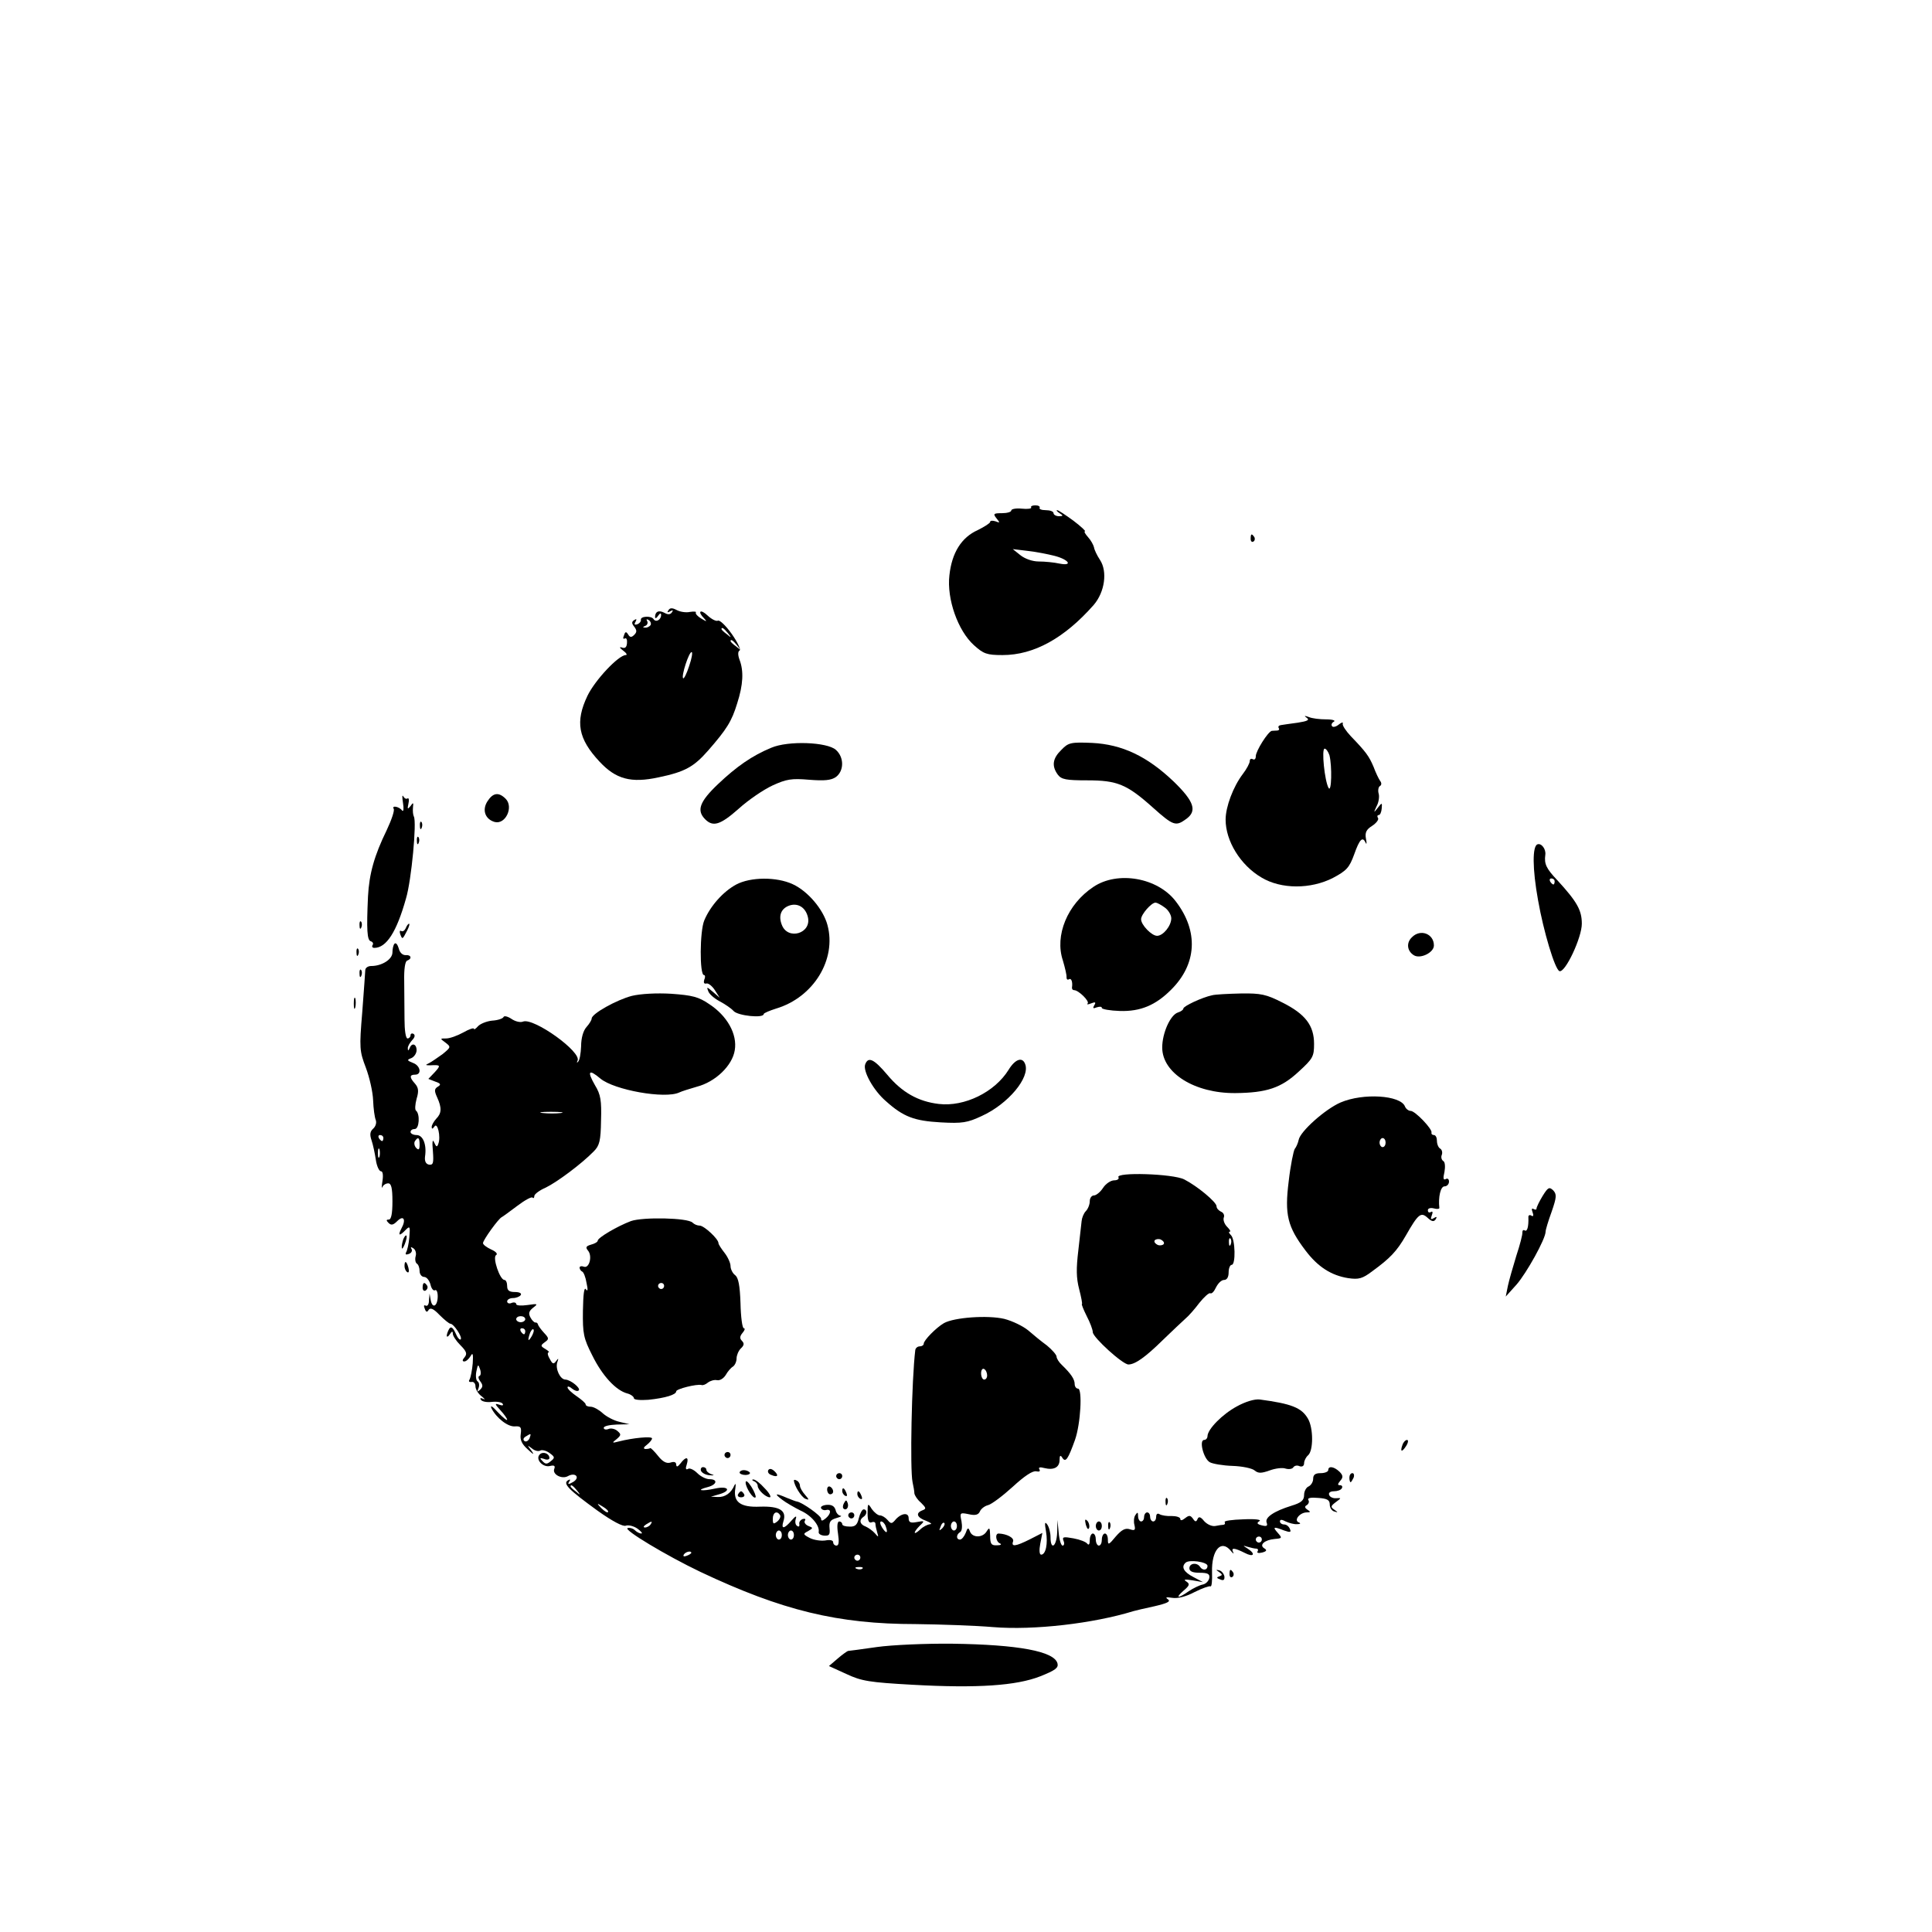 <?xml version="1.0" standalone="no"?>
<!DOCTYPE svg PUBLIC "-//W3C//DTD SVG 20010904//EN"
 "http://www.w3.org/TR/2001/REC-SVG-20010904/DTD/svg10.dtd">
<svg version="1.0" xmlns="http://www.w3.org/2000/svg"
 width="640pt" height="640pt" viewBox="0 0 640 640"
 preserveAspectRatio="xMidYMid meet">

<g transform="translate(0,640) scale(0.1,-0.1)"
fill="#000000" stroke="none">
<path d="M3416 4719 c2 -4 -12 -6 -31 -4 -19 2 -35 -1 -35 -6 0 -5 -14 -9 -31
-9 -28 0 -30 -2 -18 -17 12 -15 12 -16 -3 -10 -10 3 -18 3 -18 -2 0 -4 -19
-16 -41 -27 -54 -24 -86 -75 -94 -150 -9 -78 28 -183 81 -231 32 -29 43 -33
95 -33 104 0 205 56 302 166 37 43 46 111 21 149 -10 15 -19 34 -20 42 -2 8
-10 23 -20 34 -9 10 -14 19 -10 19 4 0 -13 16 -38 35 -26 19 -50 35 -54 35 -4
0 0 -5 8 -10 13 -8 12 -10 -2 -10 -10 0 -18 5 -18 10 0 6 -12 10 -26 10 -14 0
-23 4 -20 8 2 4 -4 8 -14 8 -10 0 -17 -3 -14 -7z m76 -160 c48 -12 64 -35 18
-26 -18 4 -49 7 -69 7 -21 0 -46 9 -61 21 l-25 20 50 -6 c28 -3 67 -11 87 -16z"/>
<path d="M4143 4615 c0 -8 4 -12 9 -9 5 3 6 10 3 15 -9 13 -12 11 -12 -6z"/>
<path d="M2214 4378 c-5 -7 -3 -8 6 -3 9 5 11 4 6 -3 -5 -8 -13 -9 -25 -2 -19
10 -31 4 -31 -14 0 -6 5 -4 10 4 6 9 10 10 10 3 0 -16 -17 -26 -25 -14 -7 12
-44 10 -42 -2 1 -5 -4 -12 -12 -15 -9 -3 -11 0 -6 8 5 9 4 11 -4 6 -9 -6 -9
-11 0 -22 9 -12 9 -18 0 -27 -9 -9 -14 -9 -20 1 -7 11 -10 10 -14 -3 -4 -9 -3
-13 3 -10 5 3 8 -4 7 -15 -1 -14 -6 -19 -17 -15 -9 3 -8 -1 4 -10 11 -8 15
-15 9 -15 -24 0 -102 -83 -127 -135 -41 -86 -31 -142 40 -218 54 -58 104 -72
196 -52 86 18 116 34 164 89 62 71 78 97 96 156 20 62 22 107 8 144 -6 16 -6
28 0 31 5 3 -7 28 -26 55 -20 28 -40 47 -46 44 -5 -3 -20 4 -34 17 -24 23 -35
14 -11 -10 10 -11 8 -11 -10 0 -12 7 -20 16 -18 20 3 3 -6 4 -19 2 -13 -3 -33
0 -44 6 -15 8 -23 8 -28 -1z m-59 -49 c-4 -5 -12 -9 -18 -8 -9 0 -8 2 1 6 6 2
9 10 6 15 -4 7 -2 8 5 4 6 -4 9 -12 6 -17z m256 -26 c13 -16 12 -17 -3 -4 -10
7 -18 15 -18 17 0 8 8 3 21 -13z m30 -40 c13 -16 12 -17 -3 -4 -10 7 -18 15
-18 17 0 8 8 3 21 -13z m-158 -69 c-8 -25 -17 -43 -20 -41 -7 7 19 87 28 87 4
0 1 -20 -8 -46z"/>
<path d="M4329 4022 c10 -7 2 -11 -30 -16 -24 -3 -49 -7 -56 -8 -7 -1 -10 -5
-7 -10 3 -4 0 -8 -5 -8 -6 0 -14 -1 -18 -1 -13 -3 -53 -67 -53 -84 0 -9 -4
-13 -10 -10 -5 3 -10 1 -10 -6 0 -7 -10 -26 -23 -43 -32 -42 -57 -109 -57
-151 0 -71 49 -151 119 -192 65 -39 163 -39 237 -1 45 24 54 34 70 78 18 51
28 60 38 38 3 -7 4 -1 1 13 -4 21 1 31 20 43 14 9 23 21 20 26 -4 6 -2 10 2
10 5 0 9 10 10 21 2 21 1 21 -13 3 -14 -18 -14 -17 -4 5 7 12 10 32 7 42 -3
10 -1 22 4 25 6 3 6 11 1 17 -5 7 -15 28 -22 47 -15 35 -24 48 -75 101 -16 17
-29 36 -27 42 2 6 -4 4 -13 -3 -8 -7 -19 -10 -22 -6 -4 4 -2 11 5 15 8 4 -3 8
-25 8 -21 0 -47 3 -58 8 -14 5 -16 4 -6 -3z m75 -124 c9 -36 7 -126 -3 -108
-13 23 -24 130 -13 130 5 0 12 -10 16 -22z"/>
<path d="M2555 3923 c-63 -26 -115 -62 -177 -121 -61 -58 -71 -87 -42 -116 26
-26 50 -19 111 35 32 29 82 63 112 77 46 21 63 24 121 19 51 -4 73 -2 89 9 27
20 28 65 0 90 -29 26 -158 31 -214 7z"/>
<path d="M3516 3916 c-29 -28 -33 -53 -12 -82 12 -16 27 -19 98 -19 99 0 131
-13 218 -91 66 -59 75 -62 108 -38 39 27 28 59 -40 125 -88 84 -171 123 -270
128 -71 3 -79 1 -102 -23z"/>
<path d="M1335 3740 c3 -19 2 -30 -3 -25 -9 13 -35 18 -28 6 4 -5 -7 -37 -23
-71 -41 -84 -58 -144 -62 -220 -5 -110 -3 -144 9 -148 7 -2 10 -8 6 -13 -3 -5
0 -9 6 -9 40 0 74 53 105 164 18 60 36 253 26 271 -3 6 -4 19 -3 30 2 17 1 18
-8 5 -10 -12 -11 -11 -7 8 3 12 1 20 -3 17 -5 -3 -11 1 -14 7 -4 7 -4 -3 -1
-22z"/>
<path d="M1615 3746 c-19 -29 -8 -60 24 -69 36 -9 63 50 36 77 -23 23 -42 20
-60 -8z"/>
<path d="M1391 3664 c0 -11 3 -14 6 -6 3 7 2 16 -1 19 -3 4 -6 -2 -5 -13z"/>
<path d="M1381 3614 c0 -11 3 -14 6 -6 3 7 2 16 -1 19 -3 4 -6 -2 -5 -13z"/>
<path d="M5093 3603 c-17 -6 -17 -80 2 -185 18 -103 56 -230 71 -235 19 -6 74
111 74 157 0 45 -16 73 -81 144 -37 39 -44 54 -40 84 3 19 -13 40 -26 35z m57
-123 c0 -5 -2 -10 -4 -10 -3 0 -8 5 -11 10 -3 6 -1 10 4 10 6 0 11 -4 11 -10z"/>
<path d="M2439 3470 c-43 -23 -86 -71 -106 -119 -15 -35 -16 -181 -1 -181 4 0
5 -7 1 -15 -3 -10 -1 -15 7 -13 6 2 19 -8 28 -22 l16 -25 -22 19 c-20 17 -22
18 -16 3 3 -10 21 -25 38 -34 17 -9 38 -23 46 -32 14 -16 100 -25 100 -10 0 3
19 11 41 18 124 37 201 163 170 277 -14 52 -65 112 -115 135 -54 25 -140 24
-187 -1z m237 -107 c14 -55 -66 -79 -86 -27 -12 30 -3 54 24 64 28 10 54 -5
62 -37z"/>
<path d="M3622 3462 c-86 -57 -129 -161 -101 -244 7 -24 13 -49 12 -55 0 -7 3
-10 8 -7 8 5 13 -9 10 -28 0 -5 3 -8 7 -8 15 0 52 -37 45 -44 -4 -4 1 -4 11 0
15 6 17 4 11 -6 -6 -10 -4 -12 8 -7 10 3 17 3 17 -2 0 -4 27 -9 60 -10 68 -2
118 19 169 70 86 85 92 194 16 293 -60 79 -193 102 -273 48z m236 -68 c12 -8
22 -25 22 -36 0 -25 -27 -58 -47 -58 -18 0 -53 36 -53 55 0 16 34 55 48 55 4
0 18 -7 30 -16z"/>
<path d="M1191 3334 c0 -11 3 -14 6 -6 3 7 2 16 -1 19 -3 4 -6 -2 -5 -13z"/>
<path d="M1344 3325 c-4 -8 -10 -12 -15 -9 -5 3 -6 -2 -3 -11 7 -18 7 -18 23
13 6 12 9 22 6 22 -3 0 -8 -7 -11 -15z"/>
<path d="M4677 3295 c-19 -18 -16 -45 6 -59 21 -14 67 8 67 32 0 39 -45 56
-73 27z"/>
<path d="M1307 3274 c-4 -4 -7 -17 -7 -29 0 -23 -35 -45 -70 -45 -11 0 -20 -6
-20 -14 0 -7 -5 -70 -10 -139 -10 -119 -9 -129 12 -184 12 -32 23 -80 24 -108
1 -27 5 -57 9 -66 3 -9 -1 -21 -9 -28 -10 -9 -12 -19 -5 -39 5 -15 11 -44 14
-64 3 -21 11 -38 17 -38 6 0 8 -12 5 -32 -3 -18 -3 -27 0 -20 2 6 11 12 19 12
10 0 14 -15 14 -60 0 -40 -4 -60 -12 -60 -9 0 -9 -3 -1 -11 9 -9 16 -7 29 6
21 21 30 5 14 -24 -13 -25 -7 -27 14 -5 14 14 15 11 12 -25 -2 -22 -7 -44 -11
-50 -3 -7 0 -8 9 -5 9 3 13 11 9 17 -4 6 -1 7 6 2 7 -4 11 -16 8 -26 -3 -10
-1 -22 4 -25 5 -3 9 -14 9 -25 0 -10 7 -19 15 -19 8 0 17 -11 21 -25 3 -14 10
-22 15 -19 5 3 9 -6 9 -20 0 -32 -17 -43 -23 -14 l-4 23 -2 -23 c0 -13 -5 -20
-11 -17 -6 3 -7 -1 -3 -10 4 -12 8 -13 13 -4 6 8 16 4 36 -17 16 -16 32 -29
36 -29 11 0 41 -45 34 -52 -3 -3 -11 6 -17 21 -9 19 -15 23 -21 14 -4 -7 -8
-17 -8 -23 0 -5 5 -3 10 5 7 11 10 11 10 2 0 -7 11 -24 25 -38 21 -21 23 -29
14 -40 -8 -9 -8 -14 -1 -14 6 0 15 8 21 18 7 13 9 7 7 -24 -2 -23 -7 -47 -10
-53 -5 -7 -2 -10 6 -9 7 2 13 -5 13 -14 0 -10 9 -25 20 -33 11 -9 14 -13 6 -9
-9 4 -12 3 -8 -3 4 -6 20 -9 36 -7 17 2 33 -1 36 -6 4 -6 -1 -7 -12 -3 -15 5
-14 2 5 -19 12 -13 22 -27 22 -31 0 -4 -14 7 -31 25 -17 19 -26 25 -21 13 16
-32 55 -63 79 -60 18 1 21 -3 18 -26 -3 -19 4 -33 23 -50 20 -19 23 -19 12 -4
-14 18 -14 19 2 7 9 -8 22 -11 28 -7 5 3 19 0 30 -8 18 -13 19 -16 5 -27 -13
-11 -18 -11 -28 0 -10 10 -9 12 6 7 9 -4 17 -2 17 3 0 15 -21 23 -32 12 -16
-16 11 -45 35 -38 13 3 17 0 13 -10 -7 -18 25 -35 45 -24 25 14 42 -4 18 -19
-16 -9 -19 -9 -14 0 6 8 4 10 -4 5 -17 -11 3 -31 98 -100 49 -35 85 -54 94
-50 9 3 26 -1 39 -10 12 -9 18 -16 12 -16 -5 0 -15 5 -21 11 -6 6 -17 9 -24 7
-15 -5 128 -91 241 -145 271 -128 455 -173 714 -173 83 -1 198 -5 256 -10 135
-11 332 12 465 53 6 2 37 9 69 16 43 10 55 16 45 23 -10 7 -6 8 14 5 18 -3 46
4 74 19 26 13 49 21 53 19 4 -2 6 19 5 47 -2 73 30 110 62 71 8 -10 12 -12 8
-5 -8 16 4 15 38 -2 30 -16 38 -4 10 14 -17 11 -17 11 0 6 10 -3 23 -6 28 -6
6 0 8 -4 5 -9 -4 -5 3 -7 15 -4 15 4 17 8 7 14 -18 11 1 28 35 31 24 2 25 3
10 20 -18 20 -15 22 21 8 20 -7 24 -6 19 5 -3 8 -11 15 -19 15 -8 0 -14 5 -14
10 0 7 6 7 19 0 11 -5 28 -10 38 -9 11 0 13 3 5 6 -17 7 4 33 27 33 13 0 13 2
2 9 -9 6 -10 11 -2 15 6 4 9 12 5 17 -4 7 9 9 32 7 31 -2 39 -7 39 -22 0 -11
7 -21 15 -23 13 -4 13 -3 0 6 -13 9 -12 12 5 25 19 14 19 14 1 13 -10 -1 -21
4 -23 11 -3 7 4 12 16 12 11 0 23 4 26 10 3 5 1 10 -6 10 -9 0 -8 4 1 15 10
11 9 18 -3 30 -18 17 -37 20 -37 5 0 -5 -11 -10 -25 -10 -18 0 -25 -5 -25 -19
0 -10 -7 -21 -15 -25 -8 -3 -15 -16 -15 -28 0 -18 -9 -26 -42 -36 -58 -18 -89
-39 -82 -56 4 -11 0 -13 -16 -9 -16 4 -18 8 -8 14 8 5 -14 8 -54 6 -36 -1 -64
-5 -61 -9 2 -5 1 -8 -4 -9 -4 0 -17 -2 -27 -4 -11 -2 -27 5 -37 16 -12 15 -18
16 -22 7 -4 -10 -8 -10 -15 1 -9 12 -13 12 -26 2 -10 -8 -16 -9 -16 -3 0 6
-13 10 -29 10 -15 -1 -33 2 -40 6 -6 4 -11 1 -11 -8 0 -9 -4 -16 -10 -16 -5 0
-10 7 -10 15 0 8 -4 15 -10 15 -5 0 -10 -7 -10 -15 0 -8 -4 -15 -10 -15 -5 0
-10 8 -10 18 0 13 -2 14 -9 3 -5 -7 -6 -22 -3 -33 4 -17 1 -19 -15 -14 -15 5
-27 -1 -47 -24 -23 -28 -26 -29 -26 -11 0 12 -4 21 -10 21 -5 0 -10 -9 -10
-20 0 -11 -4 -20 -10 -20 -5 0 -10 9 -10 20 0 11 -4 20 -10 20 -5 0 -10 -10
-10 -22 0 -13 -3 -18 -8 -12 -4 6 -24 14 -46 18 -33 6 -38 5 -33 -8 4 -9 2
-16 -3 -16 -5 0 -11 19 -13 43 l-4 42 -1 -42 c-2 -47 -22 -60 -22 -15 0 15 -5
34 -11 42 -8 11 -9 5 -4 -23 7 -41 -1 -77 -16 -77 -6 0 -7 15 -3 36 l7 36 -41
-21 c-48 -24 -63 -26 -56 -7 4 12 -21 25 -48 26 -13 0 -9 -28 5 -33 6 -3 2 -6
-10 -6 -19 -1 -23 4 -23 32 -1 26 -2 29 -11 15 -13 -23 -48 -23 -56 -1 -5 14
-8 13 -14 -5 -5 -12 -13 -22 -19 -22 -13 0 -13 17 1 25 6 4 7 19 4 36 -6 28
-5 29 24 23 22 -5 32 -2 37 9 3 8 15 18 27 21 12 3 49 31 82 61 38 35 66 54
78 51 10 -2 14 0 10 7 -4 6 2 8 16 4 32 -8 51 2 51 27 0 15 3 17 9 7 11 -17
19 -5 42 59 19 54 25 170 10 170 -6 0 -11 7 -11 15 0 16 -12 34 -42 63 -10 9
-18 22 -18 28 0 6 -15 23 -32 37 -18 13 -46 36 -62 50 -17 14 -52 31 -79 38
-55 13 -166 5 -200 -14 -26 -15 -67 -57 -67 -68 0 -5 -6 -9 -13 -9 -8 0 -14
-6 -15 -12 -12 -98 -18 -397 -9 -438 3 -14 6 -30 6 -37 1 -7 10 -21 22 -31 17
-17 18 -20 5 -25 -24 -9 -19 -24 12 -35 15 -6 21 -11 13 -11 -8 -1 -23 -8 -33
-18 -23 -21 -24 -10 -1 13 17 16 16 17 -10 12 -21 -4 -27 -1 -27 13 0 21 -27
16 -46 -8 -10 -11 -13 -11 -24 2 -7 8 -18 15 -25 15 -7 0 -19 10 -27 21 -13
21 -14 20 -14 -14 0 -24 4 -33 13 -30 7 3 13 1 13 -5 0 -6 3 -19 6 -29 5 -16
4 -16 -8 -2 -7 8 -21 18 -30 22 -20 7 -23 22 -8 32 13 8 13 25 1 25 -5 0 -12
-13 -16 -29 -5 -22 -12 -29 -31 -28 -13 0 -24 3 -24 8 0 5 -5 9 -10 9 -6 0 -8
-15 -4 -40 4 -27 3 -40 -5 -40 -6 0 -11 5 -11 11 0 7 -11 9 -26 6 -14 -2 -37
1 -51 8 -23 12 -24 14 -6 23 17 10 17 11 1 17 -10 4 -15 12 -12 17 4 6 1 8 -7
6 -8 -3 -13 -11 -11 -17 1 -7 -2 -10 -7 -6 -6 3 -8 13 -5 23 4 12 0 11 -14 -5
-25 -29 -35 -29 -27 -3 12 36 -12 51 -77 49 -66 -3 -90 16 -82 61 2 14 1 18
-3 10 -11 -26 -31 -40 -55 -39 l-23 1 24 7 c45 12 36 30 -10 20 -45 -10 -67
-6 -24 5 30 8 34 26 5 26 -11 0 -29 9 -40 20 -12 12 -26 18 -31 14 -7 -4 -9 1
-4 15 8 26 -3 27 -21 3 -9 -11 -13 -13 -14 -4 0 9 -7 11 -19 7 -13 -4 -26 3
-41 22 -12 15 -24 27 -26 26 -2 -2 -10 -3 -16 -3 -8 1 -6 6 5 14 9 7 17 17 17
21 0 8 -63 2 -110 -10 -23 -6 -24 -5 -7 8 15 13 15 16 2 27 -8 7 -22 10 -30 6
-8 -3 -15 -1 -15 4 0 6 19 10 43 11 l42 1 -33 8 c-18 4 -43 17 -56 29 -12 11
-30 21 -39 21 -9 0 -17 3 -17 8 0 4 -14 16 -30 27 -16 11 -30 24 -30 29 0 5 7
3 15 -4 9 -7 18 -10 22 -6 8 7 -26 35 -44 36 -17 0 -34 35 -27 57 5 14 4 15
-4 4 -8 -11 -12 -10 -21 8 -7 11 -8 21 -4 21 4 0 0 5 -10 11 -17 10 -17 12 -2
23 14 10 14 13 -3 31 -10 11 -19 23 -20 28 -1 4 -5 7 -9 6 -3 0 -11 7 -16 17
-7 13 -5 21 9 32 17 13 16 14 -18 9 -21 -3 -38 -2 -38 3 0 5 -7 7 -15 4 -8 -4
-15 -1 -15 5 0 6 9 11 19 11 11 0 23 5 26 10 4 6 -5 10 -19 10 -19 0 -26 5
-26 20 0 11 -4 20 -9 20 -15 0 -40 74 -28 82 7 4 0 12 -16 19 -15 7 -27 16
-27 21 0 10 51 81 62 86 4 2 27 19 51 37 25 19 47 31 51 28 3 -4 6 -1 6 5 0 6
17 19 38 28 37 18 118 78 159 120 19 19 23 35 24 102 2 66 -1 86 -20 117 -27
47 -21 55 18 22 46 -38 214 -68 261 -46 8 4 34 12 58 19 62 16 118 70 126 121
9 53 -25 114 -85 153 -35 24 -56 29 -125 34 -49 3 -102 0 -131 -7 -50 -13
-133 -59 -133 -75 0 -5 -8 -18 -17 -28 -11 -12 -18 -37 -18 -64 -1 -24 -5 -47
-10 -51 -4 -5 -5 -3 -2 3 16 28 -144 143 -180 130 -9 -4 -26 0 -39 9 -12 8
-24 11 -26 6 -2 -5 -19 -11 -38 -12 -19 -2 -40 -11 -47 -19 -7 -8 -13 -12 -13
-8 0 4 -16 -1 -35 -12 -20 -11 -45 -20 -57 -20 -21 0 -21 0 -2 -14 18 -14 18
-15 -10 -38 -17 -12 -37 -26 -45 -30 -13 -6 -12 -7 4 -7 35 2 36 0 15 -23
l-21 -22 23 -9 c18 -6 20 -10 8 -17 -11 -7 -12 -13 -2 -35 16 -35 15 -53 -3
-71 -8 -9 -15 -21 -15 -27 0 -8 3 -7 9 1 10 17 22 -34 13 -57 -4 -12 -7 -11
-14 5 -5 12 -7 2 -4 -29 3 -40 1 -47 -13 -45 -10 2 -15 11 -13 27 6 40 -7 71
-28 71 -11 0 -20 5 -20 10 0 6 6 10 14 10 15 0 18 50 4 61 -4 3 -3 20 2 39 8
26 6 37 -5 50 -19 21 -19 30 0 30 23 0 18 30 -7 39 -20 8 -21 10 -5 16 9 4 17
16 17 26 0 21 -16 26 -23 7 -4 -9 -6 -10 -6 -1 -1 6 6 18 14 27 9 9 11 17 5
21 -5 3 -10 1 -10 -4 0 -6 -5 -11 -10 -11 -6 0 -10 27 -10 63 0 34 -1 91 -1
127 -1 40 3 66 10 68 17 6 13 20 -6 18 -10 0 -19 9 -22 22 -4 13 -9 20 -14 16z
m551 -561 c-15 -2 -42 -2 -60 0 -18 2 -6 4 27 4 33 0 48 -2 33 -4z m-588 -83
c0 -5 -2 -10 -4 -10 -3 0 -8 5 -11 10 -3 6 -1 10 4 10 6 0 11 -4 11 -10z m120
-22 c0 -16 -3 -19 -11 -11 -6 6 -8 16 -5 22 11 17 16 13 16 -11z m-133 -40
c-3 -7 -5 -2 -5 12 0 14 2 19 5 13 2 -7 2 -19 0 -25z m483 -538 c0 -5 -7 -10
-15 -10 -8 0 -15 5 -15 10 0 6 7 10 15 10 8 0 15 -4 15 -10z m0 -40 c0 -5 -2
-10 -4 -10 -3 0 -8 5 -11 10 -3 6 -1 10 4 10 6 0 11 -4 11 -10z m21 -17 c-12
-20 -14 -14 -5 12 4 9 9 14 11 11 3 -2 0 -13 -6 -23z m-173 -131 c-5 -2 -3
-10 3 -18 9 -12 9 -18 0 -27 -10 -9 -11 -8 -6 4 4 10 2 20 -3 23 -5 3 -7 18
-4 33 5 24 6 25 12 8 4 -11 3 -22 -2 -23z m1682 2 c0 -8 -4 -14 -10 -14 -5 0
-10 9 -10 21 0 11 5 17 10 14 6 -3 10 -13 10 -21z m-1516 -209 c-4 -8 -11 -12
-16 -9 -6 4 -5 10 3 15 19 12 19 11 13 -6z m157 -172 c13 -16 12 -17 -3 -4
-10 7 -18 15 -18 17 0 8 8 3 21 -13z m103 -72 c-2 -3 -12 3 -22 13 -16 17 -16
18 5 5 12 -7 20 -15 17 -18z m570 -10 c3 -5 -1 -14 -9 -21 -13 -10 -15 -9 -15
9 0 21 14 28 24 12z m-429 -31 c-3 -5 -12 -10 -18 -10 -7 0 -6 4 3 10 19 12
23 12 15 0z m779 -6 c9 -24 2 -26 -12 -4 -7 11 -8 20 -3 20 5 0 12 -7 15 -16z
m187 -7 c-10 -9 -11 -8 -5 6 3 10 9 15 12 12 3 -3 0 -11 -7 -18z m49 8 c0 -8
-4 -15 -10 -15 -5 0 -10 7 -10 15 0 8 5 15 10 15 6 0 10 -7 10 -15z m-580 -30
c0 -8 -4 -15 -10 -15 -5 0 -10 7 -10 15 0 8 5 15 10 15 6 0 10 -7 10 -15z m40
0 c0 -8 -4 -15 -10 -15 -5 0 -10 7 -10 15 0 8 5 15 10 15 6 0 10 -7 10 -15z
m1550 -15 c0 -5 -4 -10 -10 -10 -5 0 -10 5 -10 10 0 6 5 10 10 10 6 0 10 -4
10 -10z m-1890 -44 c0 -2 -7 -7 -16 -10 -8 -3 -12 -2 -9 4 6 10 25 14 25 6z
m560 -16 c0 -5 -4 -10 -10 -10 -5 0 -10 5 -10 10 0 6 5 10 10 10 6 0 10 -4 10
-10z m1150 -27 c0 -15 -16 -17 -25 -3 -10 15 -35 12 -35 -5 0 -10 10 -15 34
-15 27 0 34 -4 32 -17 -2 -10 -11 -20 -22 -22 -10 -2 -31 -12 -46 -22 -35 -25
-47 -24 -17 2 20 17 21 22 9 30 -11 7 -5 8 20 4 l35 -6 -32 17 c-31 16 -41 33
-26 47 11 12 73 3 73 -10z m-1143 -9 c-3 -3 -12 -4 -19 -1 -8 3 -5 6 6 6 11 1
17 -2 13 -5z"/>
<path d="M1181 3244 c0 -11 3 -14 6 -6 3 7 2 16 -1 19 -3 4 -6 -2 -5 -13z"/>
<path d="M1191 3174 c0 -11 3 -14 6 -6 3 7 2 16 -1 19 -3 4 -6 -2 -5 -13z"/>
<path d="M4015 3103 c-33 -7 -95 -36 -95 -44 0 -4 -8 -10 -18 -13 -25 -8 -52
-68 -52 -116 0 -85 108 -152 242 -151 104 1 152 17 210 71 47 43 51 50 51 92
0 61 -29 99 -105 137 -53 27 -71 31 -137 30 -42 -1 -85 -3 -96 -6z"/>
<path d="M1172 3075 c0 -16 2 -22 5 -12 2 9 2 23 0 30 -3 6 -5 -1 -5 -18z"/>
<path d="M2866 2874 c-8 -22 27 -86 69 -122 58 -52 94 -65 181 -70 72 -4 89
-1 136 21 88 40 161 128 144 172 -9 25 -33 17 -55 -19 -46 -74 -146 -123 -231
-113 -68 8 -122 38 -171 97 -44 52 -63 61 -73 34z"/>
<path d="M4441 2748 c-51 -22 -134 -96 -139 -124 -2 -10 -8 -24 -13 -30 -4 -6
-14 -54 -20 -107 -14 -111 -4 -151 56 -230 41 -54 85 -82 141 -91 35 -5 47 -2
80 23 59 43 81 66 111 118 41 72 50 79 72 59 14 -13 21 -14 27 -5 5 8 3 10 -6
4 -10 -6 -12 -4 -7 9 4 10 3 15 -3 11 -6 -3 -10 -1 -10 6 0 6 8 9 20 6 10 -3
19 -2 18 2 -4 35 4 71 17 71 8 0 15 7 15 16 0 8 -5 12 -11 8 -8 -4 -9 3 -4 24
3 17 2 33 -4 36 -6 4 -8 13 -5 20 3 8 1 17 -5 21 -6 3 -11 15 -11 26 0 10 -4
19 -10 19 -5 0 -9 3 -8 8 4 11 -54 72 -69 72 -7 0 -16 7 -19 15 -15 37 -138
45 -213 13z m149 -133 c0 -8 -4 -15 -10 -15 -5 0 -10 7 -10 15 0 8 5 15 10 15
6 0 10 -7 10 -15z"/>
<path d="M3705 2500 c3 -5 -3 -10 -14 -10 -11 0 -28 -11 -37 -25 -9 -14 -23
-25 -30 -25 -8 0 -14 -9 -14 -19 0 -11 -6 -26 -13 -33 -7 -7 -13 -22 -14 -33
-1 -11 -6 -55 -11 -98 -7 -59 -7 -90 3 -128 7 -27 11 -49 9 -49 -2 0 5 -18 16
-40 11 -21 20 -45 20 -53 0 -17 99 -107 118 -107 22 0 56 24 113 80 31 30 65
62 75 71 11 9 32 33 47 53 16 20 32 34 36 32 5 -3 13 6 19 19 7 14 18 25 27
25 9 0 15 9 15 25 0 14 5 25 10 25 14 0 12 84 -2 98 -7 7 -9 12 -4 12 4 0 0 7
-9 16 -9 9 -14 23 -11 31 3 7 -1 16 -9 19 -8 4 -15 11 -15 18 0 14 -64 67
-107 89 -37 19 -229 25 -218 7z m150 -221 c-3 -4 -12 -6 -20 -3 -8 4 -13 10
-10 15 3 4 12 6 20 3 8 -4 13 -10 10 -15z m222 -1 c-3 -8 -6 -5 -6 6 -1 11 2
17 5 13 3 -3 4 -12 1 -19z"/>
<path d="M5110 2438 c-11 -18 -20 -37 -20 -41 0 -5 -4 -5 -10 -2 -6 4 -7 -1
-3 -11 4 -11 2 -15 -4 -11 -6 4 -11 1 -10 -6 1 -31 -4 -48 -12 -43 -5 3 -8 0
-8 -7 1 -6 -8 -41 -20 -77 -11 -36 -24 -81 -28 -100 l-7 -35 36 40 c33 38 96
151 96 175 0 6 9 36 20 66 17 49 17 58 5 71 -13 12 -17 10 -35 -19z"/>
<path d="M2090 2355 c-45 -17 -110 -55 -110 -65 0 -4 -10 -10 -22 -13 -17 -5
-19 -9 -10 -20 15 -18 4 -60 -14 -53 -8 3 -14 1 -14 -3 0 -5 4 -11 8 -13 5 -1
12 -19 15 -38 5 -22 4 -30 -2 -21 -6 9 -9 -16 -10 -71 -1 -76 2 -91 31 -148
33 -67 78 -116 116 -126 12 -3 22 -11 22 -16 0 -5 20 -7 48 -5 57 6 92 17 92
28 0 8 68 25 84 21 4 -2 14 2 21 8 8 6 21 10 30 8 10 -2 22 6 29 17 6 11 17
24 24 28 6 4 12 16 12 27 0 10 6 25 14 33 11 10 12 17 4 25 -8 8 -8 15 2 27 7
8 9 15 4 15 -5 0 -10 37 -11 83 -2 59 -7 85 -18 93 -8 6 -15 20 -15 30 0 10
-9 30 -20 44 -11 14 -20 28 -20 32 0 14 -48 58 -62 58 -8 0 -18 4 -24 10 -16
16 -164 19 -204 5z m110 -215 c0 -5 -4 -10 -10 -10 -5 0 -10 5 -10 10 0 6 5
10 10 10 6 0 10 -4 10 -10z"/>
<path d="M1336 2295 c-3 -9 -6 -22 -5 -28 0 -7 5 -1 10 12 5 13 8 26 5 28 -2
2 -6 -3 -10 -12z"/>
<path d="M1340 2206 c0 -8 4 -17 9 -20 5 -4 7 3 4 14 -6 23 -13 26 -13 6z"/>
<path d="M1400 2134 c0 -8 5 -12 10 -9 6 4 8 11 5 16 -9 14 -15 11 -15 -7z"/>
<path d="M4097 1741 c-48 -26 -96 -75 -97 -98 0 -7 -5 -13 -11 -13 -18 0 -2
-63 19 -74 9 -5 43 -11 75 -12 32 -1 65 -8 73 -15 12 -10 22 -10 50 0 19 7 43
10 53 6 11 -3 22 -1 25 4 4 6 13 8 21 4 9 -3 15 1 15 10 0 8 6 20 13 26 18 15
18 90 0 121 -21 37 -55 50 -160 64 -17 2 -47 -7 -76 -23z"/>
<path d="M4646 1614 c-9 -24 -2 -26 12 -4 7 11 8 20 3 20 -5 0 -12 -7 -15 -16z"/>
<path d="M2400 1580 c0 -5 5 -10 10 -10 6 0 10 5 10 10 0 6 -4 10 -10 10 -5 0
-10 -4 -10 -10z"/>
<path d="M2322 1528 c3 -7 15 -14 29 -15 14 -1 17 0 7 3 -10 3 -18 10 -18 15
0 5 -5 9 -11 9 -6 0 -9 -6 -7 -12z"/>
<path d="M2545 1530 c-3 -6 1 -13 10 -16 21 -9 26 -2 10 13 -9 8 -16 9 -20 3z"/>
<path d="M2450 1522 c0 -4 9 -8 19 -8 11 0 17 4 15 8 -3 4 -12 8 -20 8 -8 0
-14 -4 -14 -8z"/>
<path d="M2770 1510 c0 -5 5 -10 10 -10 6 0 10 5 10 10 0 6 -4 10 -10 10 -5 0
-10 -4 -10 -10z"/>
<path d="M4470 1505 c0 -8 2 -15 4 -15 2 0 6 7 10 15 3 8 1 15 -4 15 -6 0 -10
-7 -10 -15z"/>
<path d="M2470 1489 c0 -17 26 -57 33 -49 2 3 -4 19 -14 35 -11 17 -19 23 -19
14z"/>
<path d="M2498 1493 c6 -2 12 -9 12 -15 0 -13 26 -38 40 -38 6 0 -1 14 -17 30
-15 17 -32 30 -38 29 -5 0 -4 -3 3 -6z"/>
<path d="M2630 1496 c0 -16 25 -56 38 -61 13 -5 13 -3 -1 13 -9 10 -17 24 -17
30 0 6 -4 14 -10 17 -5 3 -10 4 -10 1z"/>
<path d="M2740 1466 c0 -9 5 -16 10 -16 6 0 10 4 10 9 0 6 -4 13 -10 16 -5 3
-10 -1 -10 -9z"/>
<path d="M2790 1461 c0 -6 4 -13 10 -16 6 -3 7 1 4 9 -7 18 -14 21 -14 7z"/>
<path d="M2445 1450 c-3 -5 1 -10 10 -10 9 0 13 5 10 10 -3 6 -8 10 -10 10 -2
0 -7 -4 -10 -10z"/>
<path d="M2840 1451 c0 -6 4 -13 10 -16 6 -3 7 1 4 9 -7 18 -14 21 -14 7z"/>
<path d="M2591 1432 c13 -10 41 -26 61 -36 36 -16 64 -50 60 -71 -1 -6 7 -11
18 -12 17 -1 20 3 18 24 -2 21 2 28 22 34 14 4 20 7 14 8 -7 1 -14 9 -16 19
-4 13 -13 18 -29 17 -13 -1 -22 -6 -19 -11 2 -5 10 -8 17 -6 18 4 16 -13 -2
-28 -11 -9 -15 -9 -15 -1 0 10 -62 54 -80 57 -3 0 -18 6 -33 12 -39 17 -44 15
-16 -6z"/>
<path d="M3861 1424 c0 -11 3 -14 6 -6 3 7 2 16 -1 19 -3 4 -6 -2 -5 -13z"/>
<path d="M2796 1421 c-4 -7 -5 -15 -2 -18 9 -9 19 4 14 18 -4 11 -6 11 -12 0z"/>
<path d="M2810 1380 c0 -5 5 -10 10 -10 6 0 10 5 10 10 0 6 -4 10 -10 10 -5 0
-10 -4 -10 -10z"/>
<path d="M3597 1349 c4 -13 8 -18 11 -10 2 7 -1 18 -6 23 -8 8 -9 4 -5 -13z"/>
<path d="M3630 1345 c0 -8 5 -15 10 -15 6 0 10 7 10 15 0 8 -4 15 -10 15 -5 0
-10 -7 -10 -15z"/>
<path d="M3671 1344 c0 -11 3 -14 6 -6 3 7 2 16 -1 19 -3 4 -6 -2 -5 -13z"/>
<path d="M4039 1192 c11 -8 11 -10 0 -14 -10 -3 -9 -6 3 -10 11 -5 15 -2 14
10 -2 9 -9 18 -17 20 -12 3 -12 2 0 -6z"/>
<path d="M4073 1185 c0 -8 4 -12 9 -9 5 3 6 10 3 15 -9 13 -12 11 -12 -6z"/>
<path d="M2905 944 c-49 -7 -93 -13 -96 -13 -3 -1 -19 -12 -35 -26 l-28 -24
57 -26 c51 -24 77 -28 220 -36 215 -12 344 -3 423 28 50 20 61 28 57 43 -11
40 -130 62 -348 65 -88 1 -200 -4 -250 -11z"/>
</g>
</svg>
